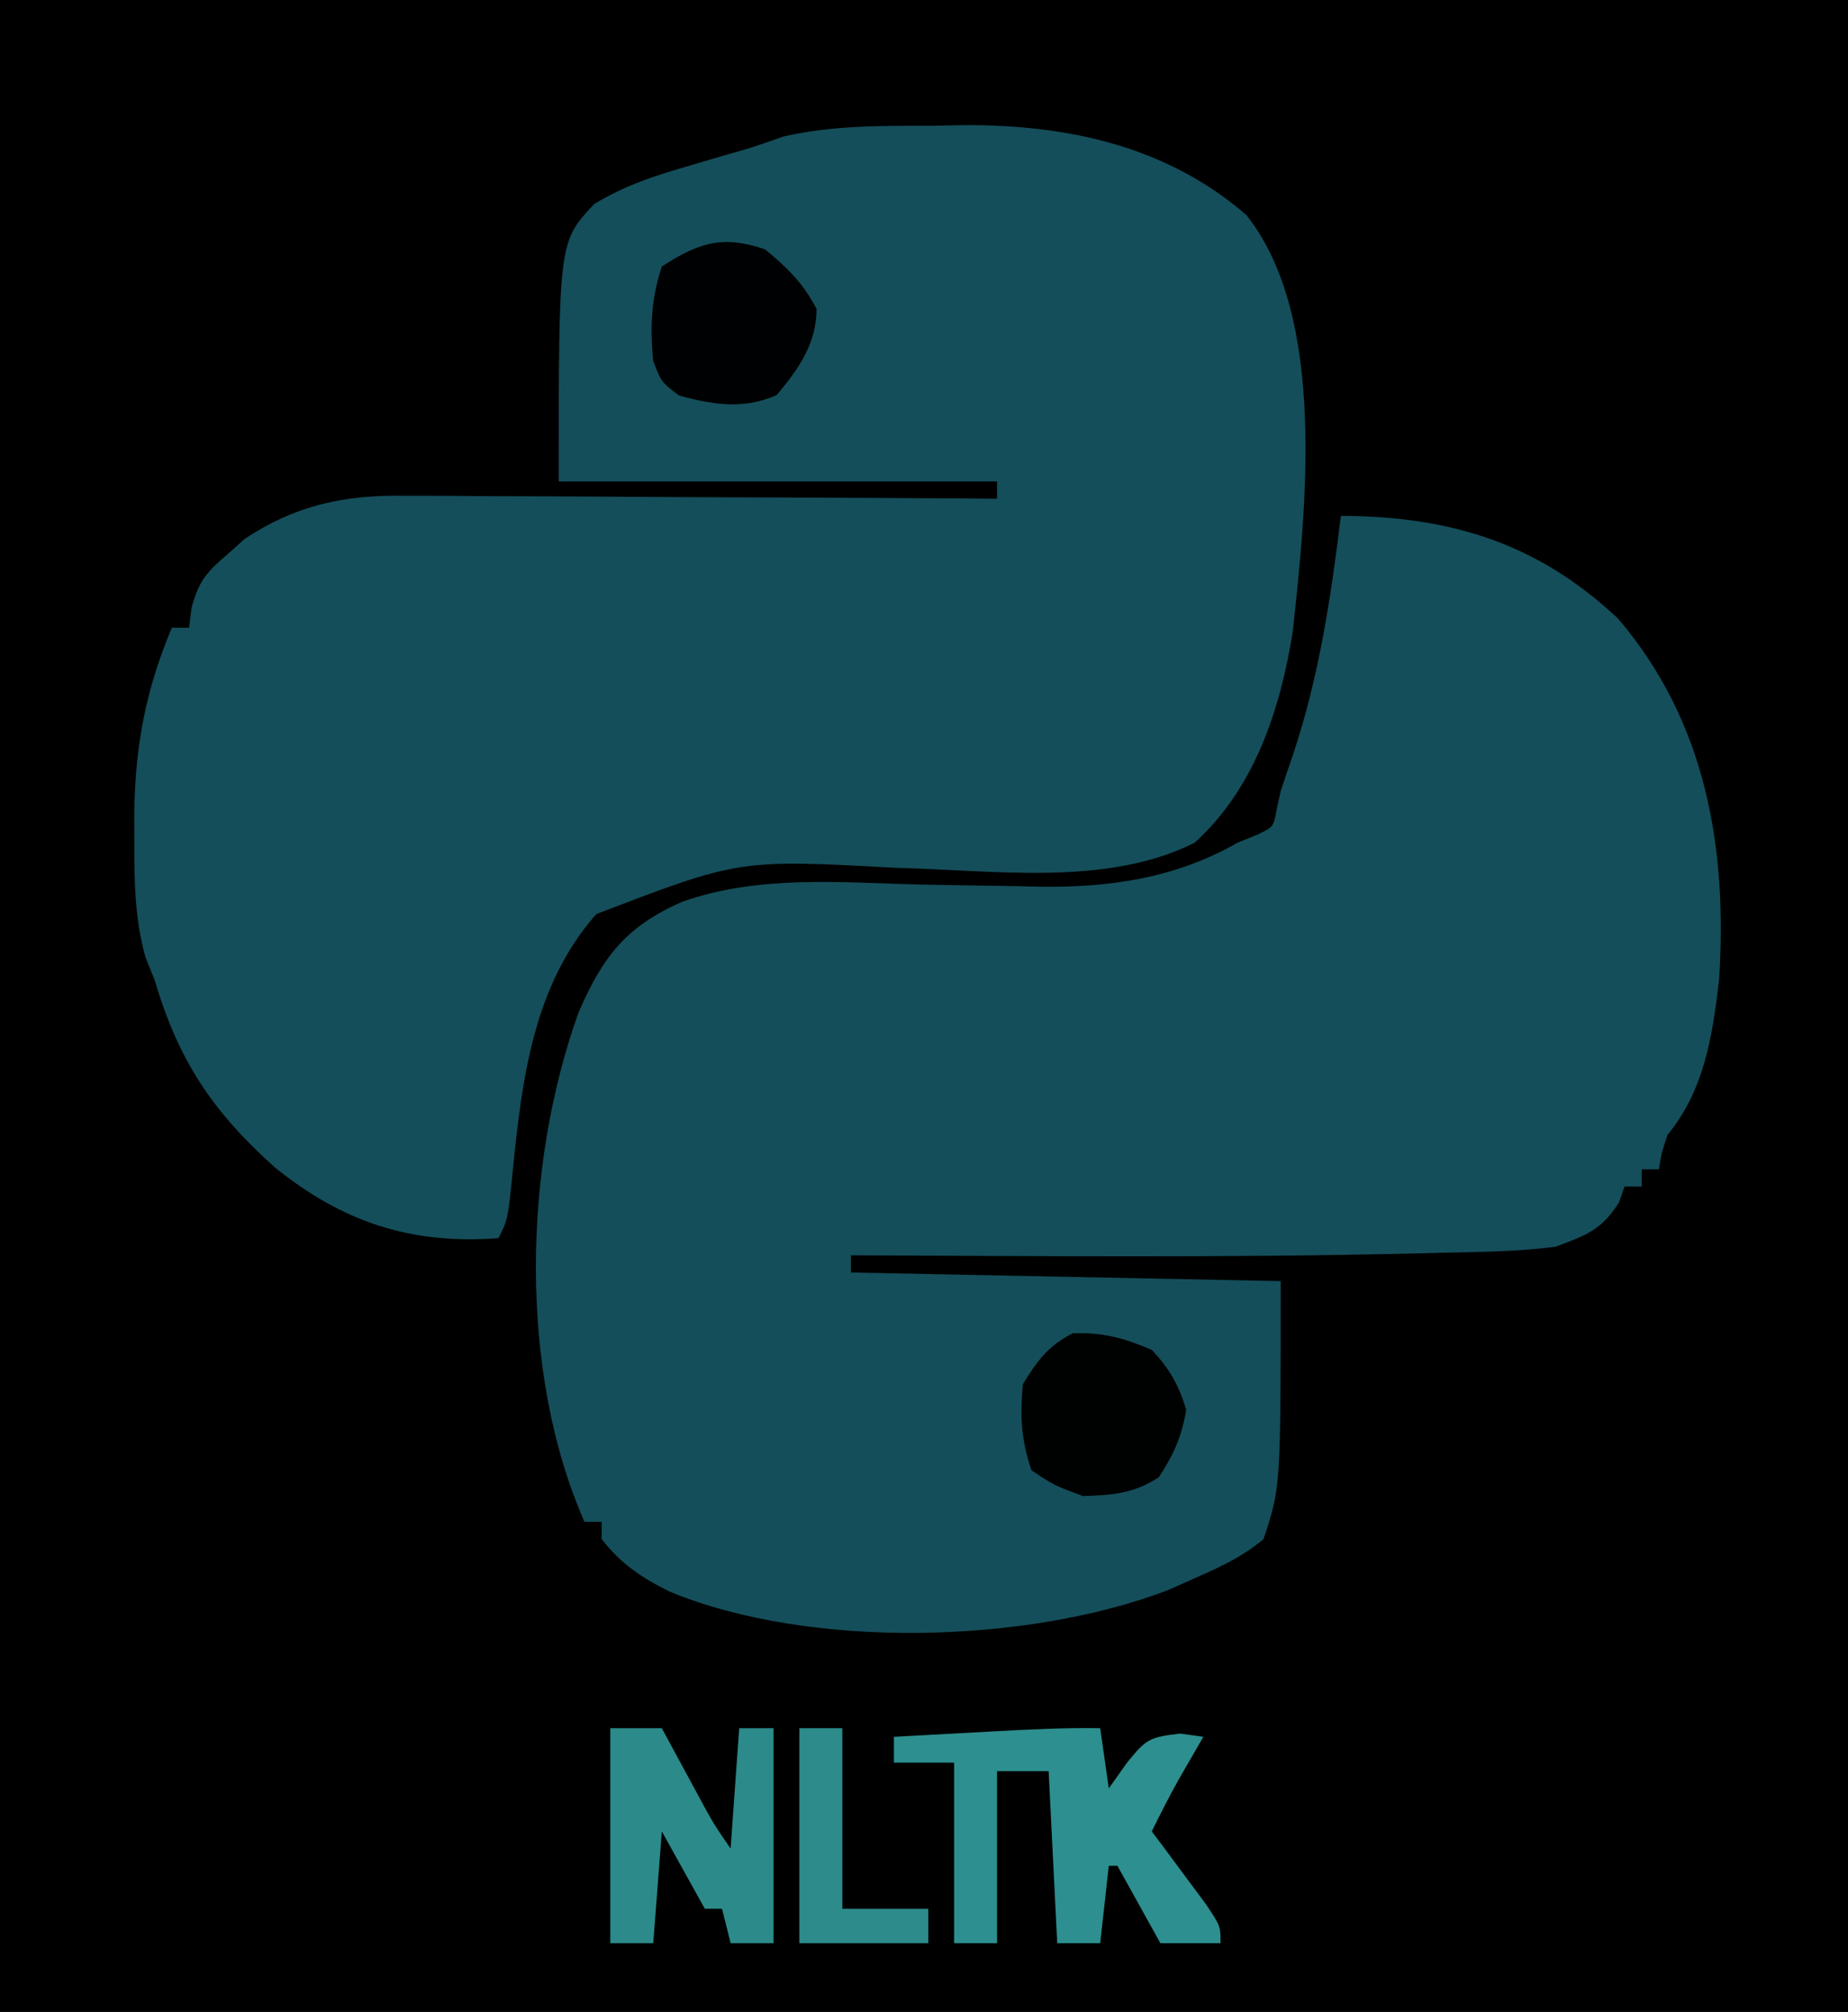 <?xml version="1.0" encoding="UTF-8"?>
<svg version="1.1" xmlns="http://www.w3.org/2000/svg" width="215" height="234">
<path d="M0 0 C70.95 0 141.9 0 215 0 C215 77.22 215 154.44 215 234 C144.05 234 73.1 234 0 234 C0 156.78 0 79.56 0 0 Z " fill="#000000" transform="translate(0,0)"/>
<path d="M0 0 C12.695 0.038 22.868 3.133 32.254 11.953 C42.545 24.017 44.985 38.725 44 54 C43.213 60.593 42.281 66.776 38 72 C37.295 74.147 37.295 74.147 37 76 C36.34 76 35.68 76 35 76 C35 76.66 35 77.32 35 78 C34.34 78 33.68 78 33 78 C32.691 78.897 32.691 78.897 32.375 79.812 C30.34 83.051 28.613 83.629 25 85 C20.779 85.546 16.565 85.61 12.312 85.688 C11.015 85.721 9.717 85.754 8.381 85.789 C-13.404 86.298 -35.212 86.085 -57 86 C-57 86.66 -57 87.32 -57 88 C-32.25 88.495 -32.25 88.495 -7 89 C-7 113 -7 113 -9 119 C-11.676 121.28 -14.796 122.581 -18 124 C-18.67 124.299 -19.341 124.598 -20.031 124.906 C-36.508 131.243 -61.792 131.845 -78.062 125.125 C-81.277 123.541 -83.786 121.887 -86 119 C-86 118.34 -86 117.68 -86 117 C-86.66 117 -87.32 117 -88 117 C-95.699 99.502 -95.145 75.702 -88.688 57.75 C-85.892 51.282 -83.152 47.727 -76.637 44.887 C-67.738 41.726 -58.24 42.656 -48.938 42.875 C-46.118 42.931 -43.3 42.98 -40.48 43.017 C-38.738 43.041 -36.996 43.076 -35.254 43.124 C-26.959 43.259 -19.283 42.161 -12 38 C-11.237 37.691 -10.474 37.381 -9.688 37.062 C-7.827 36.153 -7.827 36.153 -7.484 34.199 C-7.325 33.473 -7.165 32.748 -7 32 C-6.533 30.579 -6.053 29.163 -5.562 27.75 C-2.514 18.605 -1.166 9.53 0 0 Z " fill="#144E5A" transform="translate(156,60)"/>
<path d="M0 0 C1.195 -0.024 2.39 -0.049 3.621 -0.074 C15.616 -0.113 27.093 2.365 36.375 10.375 C45.83 22.27 43.286 44.735 41.781 58.82 C40.335 67.913 37.318 77.086 30.375 83.375 C20.161 88.558 6.77 86.556 -4.304 86.313 C-22.62 85.308 -22.62 85.308 -39.25 91.688 C-46.602 100.006 -47.913 111.005 -48.979 121.661 C-49.536 127.197 -49.536 127.197 -50.625 129.375 C-60.766 130.152 -68.76 127.537 -76.68 121.125 C-83.922 114.61 -87.867 108.729 -90.625 99.375 C-90.981 98.493 -91.337 97.612 -91.703 96.703 C-92.991 92.053 -93.007 87.618 -93 82.812 C-93.001 81.84 -93.003 80.867 -93.004 79.865 C-92.89 72.096 -91.669 65.577 -88.625 58.375 C-87.965 58.375 -87.305 58.375 -86.625 58.375 C-86.533 57.625 -86.442 56.875 -86.348 56.102 C-85.502 52.91 -84.543 51.876 -82.062 49.75 C-81.422 49.18 -80.781 48.61 -80.121 48.023 C-74.256 44.15 -68.582 42.926 -61.648 43.034 C-60.896 43.034 -60.144 43.034 -59.369 43.033 C-56.912 43.035 -54.457 43.058 -52 43.082 C-50.285 43.088 -48.57 43.092 -46.855 43.095 C-42.364 43.106 -37.873 43.136 -33.381 43.169 C-28.789 43.2 -24.197 43.213 -19.605 43.229 C-10.612 43.261 -1.618 43.312 7.375 43.375 C7.375 42.715 7.375 42.055 7.375 41.375 C-9.455 41.375 -26.285 41.375 -43.625 41.375 C-43.625 13.507 -43.625 13.507 -39.492 9.102 C-36.01 7.005 -32.641 5.856 -28.75 4.75 C-28.068 4.546 -27.386 4.343 -26.684 4.133 C-25.315 3.726 -23.943 3.329 -22.569 2.943 C-20.849 2.441 -19.156 1.851 -17.469 1.25 C-11.658 -0.073 -5.94 0.006 0 0 Z " fill="#144E5A" transform="translate(108.625,14.625)"/>
<path d="M0 0 C0.33 2.31 0.66 4.62 1 7 C1.701 6.01 2.402 5.02 3.125 4 C5.33 1.309 5.644 1.04 9.312 0.625 C10.199 0.749 11.086 0.873 12 1 C11.023 2.693 10.047 4.385 9.07 6.078 C7.986 8.025 6.982 10 6 12 C6.866 13.156 6.866 13.156 7.75 14.336 C8.492 15.339 9.235 16.342 10 17.375 C11.114 18.872 11.114 18.872 12.25 20.398 C14 23 14 23 14 25 C11.69 25 9.38 25 7 25 C5.35 22.03 3.7 19.06 2 16 C1.67 16 1.34 16 1 16 C0.67 18.97 0.34 21.94 0 25 C-1.65 25 -3.3 25 -5 25 C-5.495 15.1 -5.495 15.1 -6 5 C-7.98 5 -9.96 5 -12 5 C-12 11.6 -12 18.2 -12 25 C-13.65 25 -15.3 25 -17 25 C-17 18.07 -17 11.14 -17 4 C-19.31 4 -21.62 4 -24 4 C-24 3.01 -24 2.02 -24 1 C-20.938 0.832 -17.875 0.665 -14.812 0.5 C-13.948 0.452 -13.084 0.405 -12.193 0.355 C-8.124 0.137 -4.077 -0.068 0 0 Z " fill="#2D8F8F" transform="translate(128,201)"/>
<path d="M0 0 C1.98 0 3.96 0 6 0 C6.41 0.759 6.82 1.519 7.242 2.301 C7.781 3.295 8.32 4.289 8.875 5.312 C9.676 6.792 9.676 6.792 10.492 8.301 C12.007 11.096 12.007 11.096 14 14 C14.33 9.38 14.66 4.76 15 0 C16.32 0 17.64 0 19 0 C19 8.25 19 16.5 19 25 C17.35 25 15.7 25 14 25 C13.67 23.68 13.34 22.36 13 21 C12.34 21 11.68 21 11 21 C9.35 18.03 7.7 15.06 6 12 C5.67 16.29 5.34 20.58 5 25 C3.35 25 1.7 25 0 25 C0 16.75 0 8.5 0 0 Z " fill="#2C8A8A" transform="translate(71,201)"/>
<path d="M0 0 C2.594 2.133 4.456 3.946 6 6.938 C6 10.964 3.89 13.939 1.375 16.938 C-2.454 18.65 -6.017 18.086 -10 17 C-12.062 15.438 -12.062 15.438 -13 13 C-13.397 9.134 -13.239 5.718 -12 2 C-7.701 -0.799 -4.912 -1.672 0 0 Z " fill="#000102" transform="translate(89,29)"/>
<path d="M0 0 C2.015 2.121 3.213 4.18 4 7 C3.448 10.188 2.568 12.134 0.812 14.812 C-2.1 16.721 -4.552 16.883 -8 17 C-11.375 15.75 -11.375 15.75 -14 14 C-15.202 10.394 -15.327 7.79 -15 4 C-13.324 1.246 -12.062 -0.451 -9.188 -1.938 C-5.654 -2.038 -3.257 -1.396 0 0 Z " fill="#000101" transform="translate(134,157)"/>
<path d="M0 0 C1.65 0 3.3 0 5 0 C5 6.93 5 13.86 5 21 C8.3 21 11.6 21 15 21 C15 22.32 15 23.64 15 25 C10.05 25 5.1 25 0 25 C0 16.75 0 8.5 0 0 Z " fill="#2D8B8B" transform="translate(93,201)"/>
</svg>
